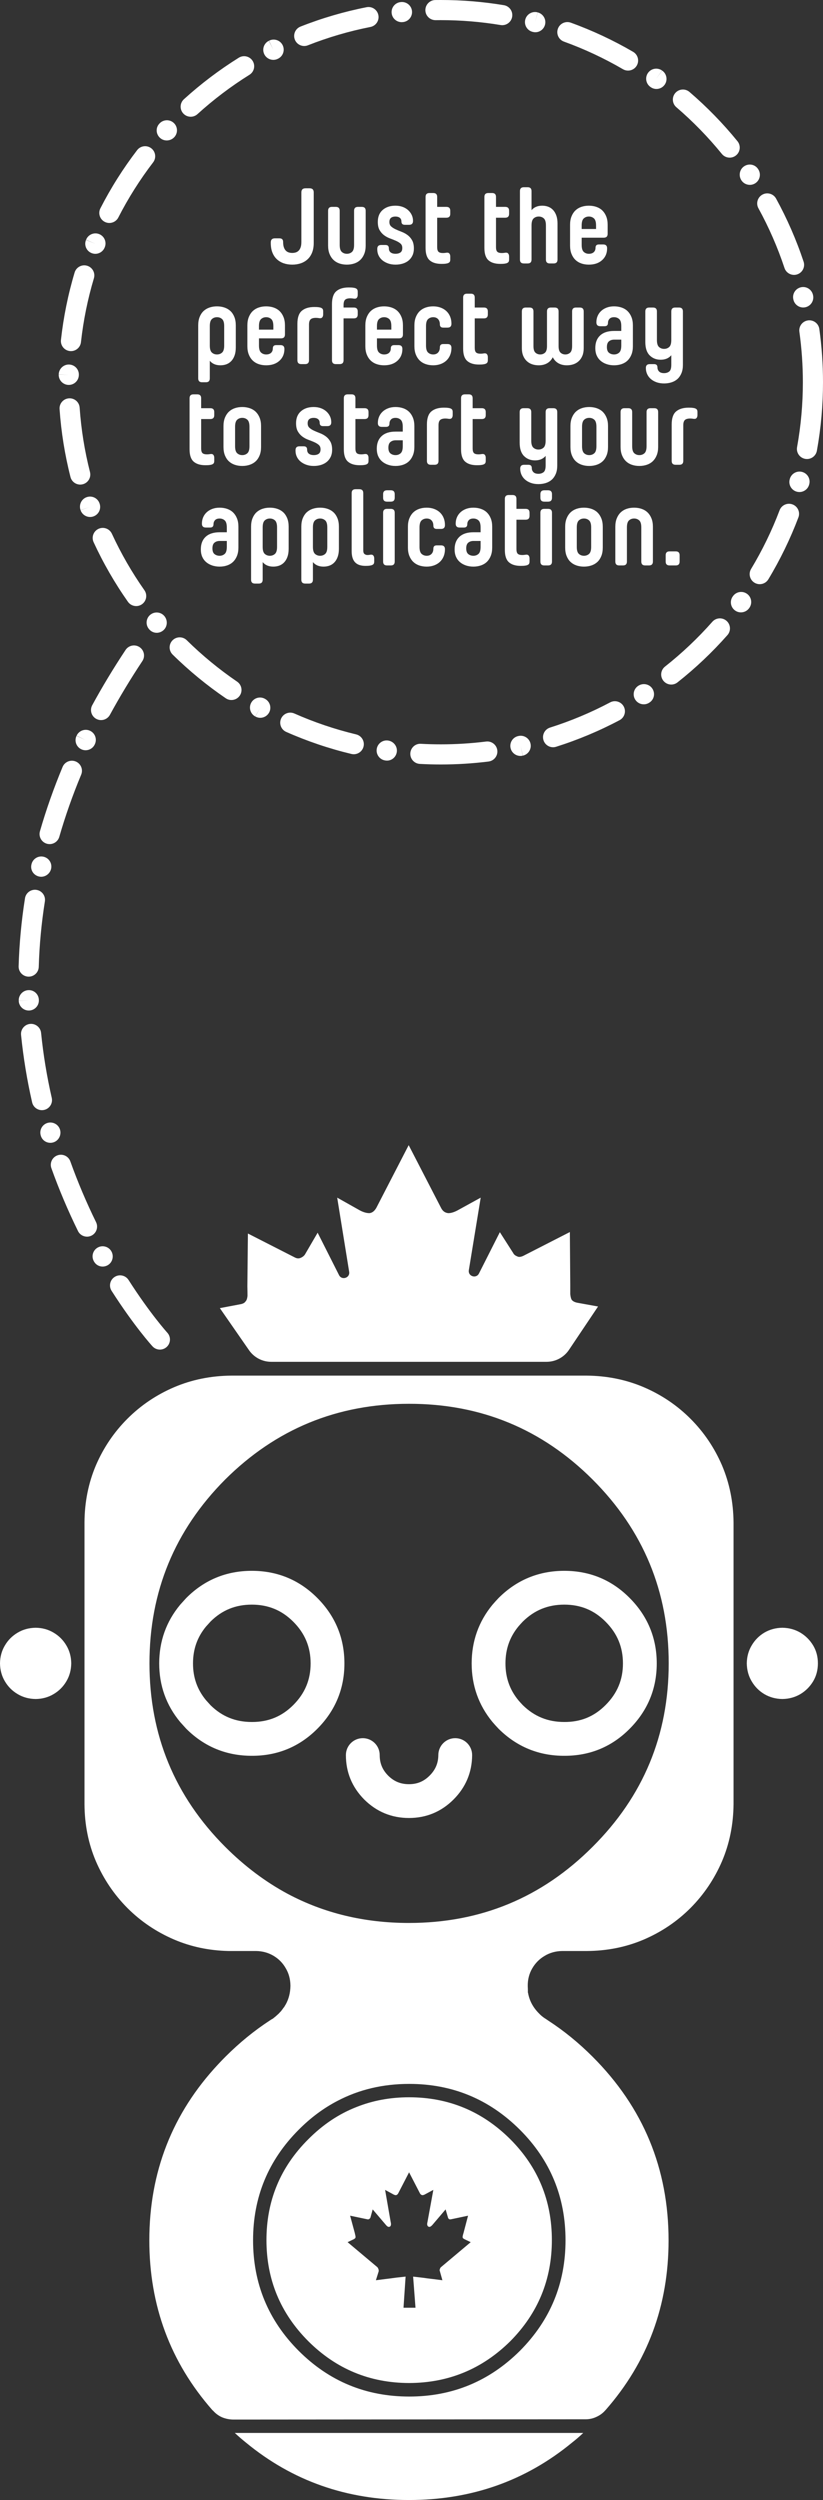 <!-- Generator: Adobe Illustrator 21.0.0, SVG Export Plug-In  -->
<svg version="1.1"
	 xmlns="http://www.w3.org/2000/svg" xmlns:xlink="http://www.w3.org/1999/xlink" xmlns:a="http://ns.adobe.com/AdobeSVGViewerExtensions/3.0/"
	 x="0px" y="0px" width="245.317px" height="745.083px" viewBox="0 0 245.317 745.083"
	 style="enable-background:new 0 0 245.317 745.083;" xml:space="preserve">
<rect x="0" y="0" width="245.317" height="745.083" fill="#333333" stroke="none"/>
<style type="text/css">
	.st0{fill:#FFFFFF;}
</style>
<defs>
</defs>
<g id="New_Symbol_7_copy">
	<g>
		<g>
			<g>
				<path class="st0" d="M10.64,485.12c-1.995,0.028-3.782,0.513-5.361,1.455c-1.607,0.942-2.882,2.217-3.824,3.824
					c-0.942,1.579-1.427,3.353-1.455,5.32c0.028,1.995,0.513,3.782,1.455,5.361c0.942,1.607,2.217,2.882,3.824,3.824
					c1.579,0.942,3.366,1.427,5.361,1.455c1.967-0.028,3.741-0.513,5.32-1.455c1.607-0.942,2.882-2.217,3.824-3.824
					c0.942-1.579,1.427-3.366,1.455-5.361c-0.028-1.967-0.513-3.741-1.455-5.32c-0.942-1.607-2.217-2.882-3.824-3.824
					C14.38,485.632,12.607,485.147,10.64,485.12 M170.524,727.96c1.136-0.887,2.244-1.842,3.325-2.868H69.989
					c1.108,1.025,2.23,1.995,3.366,2.909c13.826,11.388,30.007,17.081,48.543,17.081
					C140.462,745.083,156.671,739.375,170.524,727.96 M224.055,501.079c0.942,1.607,2.203,2.882,3.782,3.824
					c1.607,0.942,3.394,1.427,5.361,1.455c1.967-0.028,3.754-0.513,5.361-1.455c1.579-0.942,2.854-2.217,3.824-3.824
					c0.942-1.579,1.413-3.366,1.413-5.361c0-1.967-0.471-3.741-1.413-5.32c-0.97-1.607-2.244-2.882-3.824-3.824
					c-1.607-0.942-3.394-1.427-5.361-1.455c-1.967,0.028-3.754,0.513-5.361,1.455c-1.579,0.942-2.84,2.217-3.782,3.824
					c-0.942,1.579-1.427,3.353-1.455,5.32C222.628,497.712,223.113,499.5,224.055,501.079 M191.887,413.427
					c-5.264-2.244-10.93-3.394-16.998-3.45H68.95c-6.096,0.055-11.776,1.205-17.04,3.45c-5.292,2.272-9.933,5.403-13.923,9.393
					c-3.99,3.99-7.121,8.617-9.393,13.881c-2.244,5.292-3.38,10.972-3.408,17.04v83.953c0.028,6.096,1.164,11.776,3.408,17.04
					c2.272,5.264,5.403,9.905,9.393,13.923c3.99,3.99,8.631,7.121,13.923,9.393c4.987,2.133,10.363,3.269,16.126,3.408
					c0.305,0,0.61,0,0.914,0h7.356c1.912,0.028,3.644,0.499,5.195,1.413c1.552,0.914,2.771,2.147,3.657,3.699
					c0.914,1.524,1.385,3.242,1.413,5.154c0,0.055,0,0.111,0,0.166c-0.028,1.995-0.485,3.81-1.372,5.445
					c-0.028,0.028-0.055,0.069-0.083,0.125c-0.139,0.249-0.277,0.485-0.416,0.707c-0.083,0.111-0.166,0.208-0.249,0.291
					c-0.139,0.222-0.277,0.416-0.416,0.582c-0.083,0.083-0.152,0.18-0.208,0.291c-0.249,0.249-0.499,0.513-0.748,0.79
					c-0.305,0.277-0.596,0.54-0.873,0.79c-0.305,0.249-0.596,0.485-0.873,0.707c-0.277,0.139-0.554,0.305-0.831,0.499
					c-4.682,3.048-9.116,6.664-13.299,10.847c-0.748,0.748-1.468,1.496-2.161,2.244c-13.687,14.657-20.531,32.154-20.531,52.491
					c0,19.451,6.262,36.31,18.786,50.58c0.028,0.055,0.083,0.097,0.166,0.125c0.748,0.859,1.635,1.524,2.66,1.995
					c1.053,0.443,2.161,0.679,3.325,0.707l105.107-0.083c1.136,0,2.203-0.235,3.2-0.706c1.053-0.471,1.94-1.122,2.66-1.953
					l0.125-0.125c12.496-14.269,18.744-31.115,18.744-50.538c0-21.39-7.55-39.635-22.651-54.736
					c-4.156-4.156-8.562-7.744-13.216-10.764c-0.388-0.277-0.762-0.526-1.122-0.748c-0.582-0.388-1.122-0.845-1.621-1.372
					c-1.801-1.801-2.895-3.865-3.283-6.193h-0.042c0-0.055,0-0.263,0-0.623c0-0.332-0.014-0.776-0.042-1.33
					c-0.028-1.94,0.416-3.699,1.33-5.278c0.914-1.579,2.147-2.826,3.699-3.74c1.552-0.942,3.297-1.427,5.237-1.455h7.315
					c6.068-0.028,11.734-1.164,16.998-3.408c5.292-2.272,9.933-5.403,13.923-9.393c3.99-4.018,7.121-8.659,9.393-13.923
					c2.244-5.264,3.394-10.944,3.45-17.04v-83.953c-0.055-6.068-1.205-11.748-3.45-17.04c-2.272-5.264-5.403-9.891-9.393-13.881
					C201.82,418.83,197.179,415.699,191.887,413.427 M199.326,495.718c0,21.39-7.564,39.621-22.692,54.694
					c-15.1,15.128-33.346,22.692-54.736,22.692c-13.244,0-25.297-2.895-36.158-8.686c-6.65-3.574-12.856-8.243-18.619-14.006
					c-15.045-15.073-22.568-33.304-22.568-54.694c0-21.39,7.523-39.649,22.568-54.777c15.128-15.045,33.387-22.568,54.777-22.568
					c21.39-0.028,39.635,7.495,54.736,22.568C191.762,456.068,199.326,474.328,199.326,495.718 M154.98,634.739
					c9.06,9.06,13.59,20.032,13.59,32.916c0,12.856-4.53,23.842-13.59,32.958c-9.143,9.088-20.143,13.632-32.999,13.632
					c-12.884,0-23.87-4.544-32.958-13.632c-9.06-9.088-13.59-20.074-13.59-32.958c0-12.856,4.53-23.828,13.59-32.916
					c3.547-3.574,7.398-6.442,11.554-8.603c6.428-3.38,13.563-5.07,21.404-5.07C134.837,621.065,145.837,625.623,154.98,634.739
					 M164.498,667.613c0-11.748-4.128-21.764-12.385-30.049c-8.368-8.34-18.425-12.51-30.173-12.51
					c-5.569,0-10.764,0.956-15.585,2.868c-5.292,2.05-10.113,5.264-14.463,9.642c-8.312,8.284-12.468,18.301-12.468,30.049
					s4.156,21.792,12.468,30.132c8.312,8.284,18.328,12.441,30.049,12.468c11.748-0.028,21.806-4.184,30.173-12.468
					C160.37,689.405,164.498,679.361,164.498,667.613 M133.784,661.296c0.139,0.139,0.346,0.18,0.623,0.125l5.112-1.081l-1.33,5.07
					c-0.111,0.36-0.194,0.665-0.249,0.914c-0.055,0.277-0.055,0.485,0,0.623c0.083,0.139,0.263,0.277,0.54,0.416l1.829,0.873
					l-8.852,7.439c-0.166,0.139-0.277,0.333-0.333,0.582c-0.111,0.194-0.111,0.416,0,0.665l0.748,2.66
					c-1.025-0.139-2.009-0.263-2.951-0.374c-0.997-0.111-1.967-0.236-2.909-0.374c-0.942-0.111-1.898-0.222-2.868-0.332l0.707,9.268
					h-3.574l0.623-9.268c-0.028,0-0.055,0-0.083,0c-0.997,0.111-1.981,0.222-2.951,0.332c-0.942,0.139-1.898,0.263-2.868,0.374
					c-0.942,0.111-1.926,0.235-2.951,0.374l0.831-2.66c0.028-0.249,0-0.471-0.083-0.665c-0.083-0.249-0.194-0.443-0.333-0.582
					l-8.852-7.439l1.829-0.873c0.249-0.139,0.416-0.277,0.499-0.416c0.055-0.138,0.055-0.346,0-0.623
					c-0.055-0.249-0.125-0.554-0.208-0.914l-1.372-5.07l5.154,1.081c0.222,0.055,0.416,0.014,0.582-0.125
					c0.166-0.111,0.277-0.249,0.332-0.416l0.665-2.411l4.031,4.738c0.139,0.166,0.305,0.305,0.499,0.416
					c0.194,0.083,0.374,0.083,0.54,0c0.166-0.055,0.277-0.194,0.333-0.416c0.083-0.222,0.069-0.554-0.042-0.997l-1.662-9.559
					l2.286,1.247c0.36,0.222,0.679,0.332,0.956,0.332c0.277-0.055,0.499-0.235,0.665-0.54l3.242-6.276l3.242,6.276
					c0.166,0.305,0.402,0.485,0.707,0.54c0.277,0,0.596-0.111,0.956-0.332l2.327-1.247l-1.746,9.559
					c-0.111,0.443-0.125,0.776-0.042,0.997c0.083,0.222,0.208,0.36,0.374,0.416c0.166,0.083,0.333,0.083,0.499,0
					c0.194-0.111,0.374-0.249,0.54-0.416l4.031-4.738l0.707,2.411C133.563,661.047,133.646,661.185,133.784,661.296"/>
			</g>
		</g>
		<g id="Layer0_0_1_STROKES_1_">
			<g>
				<path class="st0" d="M121.898,541.817c-5.152,0-9.63-1.846-13.31-5.488c-3.652-3.689-5.484-8.139-5.484-13.264
					c0-2.782,2.255-5.037,5.037-5.037s5.037,2.255,5.037,5.037c0,2.443,0.805,4.394,2.533,6.141
					c1.737,1.719,3.715,2.537,6.186,2.537c2.461,0,4.42-0.812,6.164-2.556c1.754-1.754,2.579-3.712,2.597-6.159
					c0.021-2.769,2.272-5,5.036-5c0.013,0,0.026,0,0.038,0c2.782,0.021,5.02,2.292,5,5.075c-0.038,5.12-1.905,9.564-5.548,13.208
					C131.53,539.964,127.06,541.817,121.898,541.817z M168.317,523.28c-7.614,0.049-14.224-2.65-19.619-7.977
					c-0.036-0.036-0.072-0.073-0.108-0.11c-0.614-0.643-1.205-1.298-1.758-1.943c-0.021-0.025-0.043-0.05-0.063-0.075
					c-4.099-4.979-6.177-10.839-6.177-17.415c0-6.604,2.078-12.477,6.177-17.457c0.021-0.026,0.043-0.052,0.065-0.077
					c0.552-0.643,1.142-1.296,1.754-1.939c0.032-0.034,0.065-0.068,0.099-0.101c5.363-5.329,11.927-8.031,19.51-8.031
					c7.595,0,14.139,2.709,19.449,8.053c5.38,5.381,8.114,11.963,8.114,19.552c0,7.562-2.734,14.13-8.125,19.521
					C182.363,520.585,175.86,523.28,168.317,523.28z M155.83,508.187c3.445,3.377,7.491,5.019,12.367,5.019
					c4.878,0.039,8.913-1.626,12.304-5.038c3.493-3.493,5.185-7.548,5.185-12.408c0-4.888-1.692-8.957-5.175-12.44
					c-3.408-3.429-7.432-5.091-12.314-5.091c-4.871,0-8.915,1.653-12.36,5.054c-0.462,0.487-0.906,0.978-1.321,1.461
					c-2.59,3.163-3.85,6.767-3.85,11.016c0,4.221,1.26,7.811,3.85,10.975C154.929,507.215,155.371,507.703,155.83,508.187z
					 M75.179,523.28c-0.048,0-0.095,0-0.143,0c-7.56,0-14.11-2.688-19.445-7.989c-0.063-0.063-0.125-0.127-0.185-0.193l-1.58-1.747
					c-0.048-0.053-0.094-0.107-0.14-0.161c-4.135-4.983-6.231-10.847-6.231-17.43c0-6.611,2.097-12.49,6.231-17.472
					c0.046-0.055,0.093-0.11,0.142-0.163l1.576-1.743c0.057-0.063,0.115-0.125,0.176-0.185c5.337-5.336,11.891-8.042,19.479-8.042
					c7.589,0,14.143,2.705,19.479,8.042c5.392,5.393,8.125,11.974,8.125,19.563c0,7.562-2.734,14.13-8.125,19.521
					C89.229,520.589,82.716,523.28,75.179,523.28z M62.782,508.235c3.408,3.345,7.426,4.972,12.277,4.972c0.032,0,0.065,0,0.097,0
					c4.858,0,8.862-1.652,12.26-5.05c3.481-3.481,5.174-7.537,5.174-12.397c0-4.888-1.692-8.957-5.175-12.44
					c-3.426-3.426-7.468-5.091-12.356-5.091c-4.848,0-8.863,1.638-12.271,5.008l-1.414,1.562c-2.587,3.151-3.845,6.738-3.845,10.961
					c0,4.195,1.258,7.768,3.845,10.919L62.782,508.235z"/>
			</g>
		</g>
		<g>
			<path class="st0" d="M80.837,405.863h82.083c2.68,0,5.185-1.336,6.678-3.562l8.667-12.922l-5.991-1.086
				c-0.831-0.134-1.434-0.415-1.809-0.844c-0.241-0.322-0.402-0.911-0.483-1.769c0-0.724,0-1.662,0-2.814l-0.121-15.68
				l-13.911,7.116c-0.777,0.348-1.38,0.389-1.809,0.121c-0.563-0.214-0.952-0.536-1.166-0.965l-3.98-6.232l-6.227,12.317
				c-0.83,1.641-3.319,0.83-3.022-0.985l3.541-21.624l-6.875,3.779c-1.045,0.563-1.97,0.844-2.774,0.844
				c-0.965-0.08-1.689-0.603-2.171-1.568l-9.649-18.695l-9.649,18.695c-0.563,0.965-1.246,1.488-2.05,1.568
				c-0.885,0-1.849-0.281-2.895-0.844l-6.714-3.779l3.57,22.11c0.293,1.814-2.196,2.622-3.023,0.981l-6.377-12.638l-3.819,6.553
				c-0.295,0.402-0.697,0.71-1.206,0.925c-0.563,0.268-1.166,0.228-1.809-0.121l-13.951-7.116l-0.161,15.72
				c0.027,1.179,0.04,2.131,0.04,2.855c-0.08,0.831-0.282,1.394-0.603,1.689c-0.268,0.429-0.831,0.71-1.689,0.844l-5.95,1.126
				l8.698,12.543C75.732,404.571,78.2,405.863,80.837,405.863z"/>
		</g>
	</g>
</g>
<g>
	<path class="st0" d="M131.421,227.838c-0.008,0-0.016,0-0.024,0c-2.077,0-4.183-0.057-6.256-0.17
		c-1.654-0.089-2.923-1.503-2.833-3.157c0.089-1.655,1.51-2.956,3.157-2.833c1.967,0.106,3.963,0.16,5.933,0.16
		c0.008,0,0.016,0,0.023,0c4.498,0,9.028-0.28,13.466-0.834c1.639-0.205,3.143,0.961,3.348,2.605
		c0.205,1.644-0.961,3.143-2.605,3.348C140.947,227.542,136.166,227.838,131.421,227.838z M115.36,226.687
		c-0.144,0-0.289-0.011-0.437-0.032c-0.004,0-0.107-0.016-0.111-0.017c-1.639-0.248-2.765-1.777-2.517-3.415
		c0.248-1.639,1.774-2.771,3.415-2.517c1.636,0.247,2.812,1.78,2.567,3.416C118.055,225.611,116.815,226.687,115.36,226.687z
		 M155.126,225.293c-1.368,0-2.61-0.937-2.931-2.323c-0.371-1.609,0.617-3.214,2.225-3.592c0.021-0.006,0.141-0.031,0.163-0.036
		c1.616-0.346,3.214,0.691,3.557,2.312c0.344,1.62-0.691,3.213-2.312,3.557l-0.622-2.935l0.587,2.942
		C155.569,225.27,155.346,225.293,155.126,225.293z M105.451,224.787c-0.232,0-0.467-0.027-0.702-0.084
		c-6.645-1.592-13.184-3.804-19.436-6.572c-1.515-0.671-2.199-2.443-1.528-3.958s2.438-2.201,3.958-1.528
		c5.921,2.622,12.112,4.716,18.404,6.225c1.611,0.386,2.604,2.005,2.218,3.616C108.036,223.861,106.806,224.787,105.451,224.787z
		 M164.86,222.701c-1.273,0-2.455-0.818-2.859-2.097c-0.499-1.58,0.377-3.266,1.956-3.765c6.162-1.947,12.189-4.474,17.915-7.508
		c1.464-0.777,3.28-0.219,4.056,1.245c0.776,1.464,0.219,3.28-1.245,4.056c-6.046,3.205-12.41,5.872-18.917,7.928
		C165.464,222.656,165.16,222.701,164.86,222.701z M77.577,213.931c-0.501,0-1.009-0.126-1.477-0.391l1.479-2.61l-1.508,2.594
		c-1.443-0.797-1.988-2.617-1.201-4.065c0.786-1.45,2.58-1.999,4.033-1.225l0.155,0.086c1.441,0.817,1.947,2.647,1.131,4.09
		C79.637,213.383,78.622,213.931,77.577,213.931z M191.888,209.909c-0.987,0-1.953-0.486-2.526-1.378
		c-0.896-1.394-0.492-3.25,0.901-4.146c1.388-0.907,3.277-0.54,4.185,0.845c0.908,1.386,0.552,3.226-0.834,4.134l-0.106,0.068
		C193.005,209.756,192.444,209.909,191.888,209.909z M68.985,208.628c-0.582,0-1.17-0.169-1.688-0.521
		c-5.64-3.846-10.969-8.228-15.84-13.025c-1.18-1.163-1.194-3.062-0.032-4.243c1.164-1.18,3.062-1.193,4.243-0.032
		c4.615,4.547,9.666,8.7,15.01,12.344c1.368,0.934,1.722,2.8,0.788,4.169C70.885,208.17,69.944,208.628,68.985,208.628z
		 M200.084,204.02c-0.887,0-1.764-0.391-2.356-1.141c-1.026-1.3-0.805-3.187,0.495-4.214c5.08-4.013,9.828-8.508,14.112-13.36
		c1.097-1.244,2.993-1.36,4.234-0.264c1.242,1.097,1.36,2.992,0.264,4.234c-4.521,5.121-9.53,9.864-14.892,14.099
		C201.391,203.809,200.736,204.02,200.084,204.02z M46.709,188.595c-0.831,0-1.651-0.35-2.236-1.041l-0.064-0.076
		c-1.07-1.265-0.912-3.157,0.353-4.228c1.266-1.07,3.158-0.913,4.228,0.353c1.07,1.265,0.945,3.195-0.32,4.266
		C48.095,188.354,47.399,188.595,46.709,188.595z M220.854,182.508c-0.644,0-1.292-0.206-1.84-0.632
		c-1.308-1.018-1.543-2.902-0.526-4.21c0.963-1.348,2.829-1.651,4.179-0.689c1.348,0.964,1.653,2.846,0.69,4.194l-0.133,0.179
		C222.632,182.11,221.748,182.508,220.854,182.508z M40.593,180.63c-0.944,0-1.873-0.444-2.457-1.274
		c-3.935-5.597-7.378-11.575-10.234-17.77c-0.693-1.504-0.036-3.286,1.469-3.98c1.503-0.695,3.285-0.037,3.98,1.469
		c2.705,5.866,5.967,11.529,9.693,16.83c0.953,1.355,0.627,3.227-0.729,4.18C41.79,180.453,41.189,180.63,40.593,180.63z
		 M226.454,174.107c-0.527,0-1.062-0.139-1.546-0.431c-1.419-0.855-1.876-2.699-1.021-4.118c3.347-5.554,6.203-11.435,8.489-17.479
		c0.585-1.55,2.316-2.333,3.867-1.744c1.55,0.586,2.331,2.317,1.744,3.867c-2.413,6.381-5.429,12.59-8.962,18.453
		C228.462,173.591,227.471,174.107,226.454,174.107z M26.856,154.078c-1.246,0-2.409-0.782-2.837-2.025l2.837-0.976l-2.847,0.947
		c-0.551-1.552,0.245-3.276,1.792-3.841c1.545-0.562,3.252,0.204,3.83,1.746c0.01,0.026,0.053,0.146,0.062,0.172
		c0.539,1.567-0.295,3.274-1.861,3.812C27.508,154.025,27.179,154.078,26.856,154.078z M238.291,146.645
		c-0.262,0-0.527-0.034-0.791-0.106c-1.599-0.437-2.541-2.085-2.105-3.684l0.026-0.097c0.437-1.599,2.09-2.544,3.684-2.105
		c1.599,0.437,2.541,2.085,2.105,3.684l-0.026,0.097C240.82,145.767,239.611,146.645,238.291,146.645z M23.914,144.424
		c-1.339,0-2.559-0.902-2.905-2.259c-1.684-6.601-2.778-13.413-3.253-20.247c-0.114-1.653,1.133-3.086,2.785-3.201
		c1.673-0.114,3.086,1.133,3.201,2.785c0.449,6.476,1.485,12.928,3.081,19.179c0.409,1.605-0.56,3.239-2.165,3.649
		C24.409,144.394,24.159,144.424,23.914,144.424z M240.543,136.805c-0.178,0-0.357-0.017-0.538-0.049
		c-1.631-0.295-2.713-1.856-2.418-3.486c1.147-6.339,1.729-12.849,1.729-19.351c0.001-5.029-0.349-10.089-1.039-15.04
		c-0.229-1.641,0.916-3.156,2.558-3.386c1.646-0.227,3.156,0.916,3.386,2.558c0.728,5.225,1.097,10.563,1.096,15.869
		c0,6.858-0.614,13.729-1.825,20.418C243.229,135.788,241.966,136.805,240.543,136.805z M20.502,114.719c-0.03,0-0.06,0-0.09-0.001
		c-1.656-0.049-2.96-1.431-2.911-3.087l2.999,0.088l-2.998-0.116c0.033-1.635,1.368-2.962,3-2.962c0.01,0,0.02,0,0.03,0
		c1.645,0.017,2.97,1.333,2.97,2.979c0,0.029-0.002,0.158-0.003,0.188C23.452,113.433,22.118,114.719,20.502,114.719z
		 M21.154,104.646c-0.11,0-0.221-0.006-0.332-0.018c-1.647-0.182-2.835-1.664-2.654-3.311c0.749-6.801,2.12-13.563,4.075-20.1
		c0.475-1.587,2.146-2.492,3.733-2.015c1.588,0.475,2.489,2.146,2.015,3.733c-1.851,6.19-3.149,12.596-3.858,19.037
		C23.962,103.51,22.664,104.646,21.154,104.646z M239.42,91.642c-1.395,0-2.644-0.978-2.936-2.396
		c-0.391-1.609,0.599-3.229,2.209-3.62c1.612-0.394,3.232,0.602,3.623,2.211l0.045,0.2c0.334,1.622-0.711,3.209-2.334,3.543
		C239.825,91.621,239.621,91.642,239.42,91.642z M236.685,81.928c-1.258,0-2.429-0.797-2.847-2.055
		c-2.038-6.134-4.651-12.122-7.767-17.799c-0.797-1.452-0.266-3.276,1.187-4.073c1.454-0.797,3.276-0.265,4.073,1.187
		c3.29,5.994,6.049,12.317,8.2,18.793c0.522,1.572-0.328,3.271-1.9,3.793C237.317,81.878,236.998,81.928,236.685,81.928z
		 M28.412,75.646c-0.376,0-0.758-0.071-1.128-0.222c-1.535-0.623-2.274-2.373-1.65-3.908l2.779,1.129l-2.761-1.176
		c0.601-1.544,2.34-2.31,3.882-1.712c1.544,0.6,2.312,2.334,1.714,3.878c-0.006,0.016-0.05,0.124-0.056,0.139
		C30.718,74.938,29.596,75.646,28.412,75.646z M32.593,66.457c-0.46,0-0.926-0.106-1.364-0.33c-1.475-0.755-2.059-2.562-1.304-4.038
		c3.111-6.077,6.796-11.912,10.952-17.342c1.006-1.316,2.891-1.565,4.205-0.559c1.315,1.007,1.566,2.89,0.559,4.205
		c-3.938,5.145-7.428,10.672-10.374,16.43C34.736,65.86,33.684,66.457,32.593,66.457z M223.506,55.096
		c-0.978,0-1.937-0.477-2.513-1.355c-0.902-1.379-0.553-3.269,0.817-4.182c1.372-0.913,3.193-0.593,4.119,0.77
		c0.009,0.014,0.074,0.11,0.083,0.123c0.907,1.387,0.521,3.246-0.865,4.154C224.64,54.938,224.07,55.096,223.506,55.096z
		 M217.498,46.983c-0.872,0-1.736-0.378-2.329-1.107c-4.085-5.021-8.647-9.704-13.562-13.918c-1.258-1.078-1.402-2.973-0.324-4.23
		c1.078-1.257,2.972-1.403,4.23-0.324c5.186,4.446,10.001,9.388,14.311,14.688c1.046,1.285,0.852,3.175-0.435,4.22
		C218.833,46.764,218.164,46.983,217.498,46.983z M49.698,41.859c-0.723,0-1.443-0.255-2.01-0.776
		c-1.22-1.121-1.332-2.982-0.211-4.202l0.067-0.073c1.122-1.219,3.021-1.298,4.239-0.177c1.22,1.122,1.298,3.02,0.177,4.239
		C51.36,41.522,50.528,41.859,49.698,41.859z M56.843,34.793c-0.816,0-1.63-0.331-2.222-0.983c-1.114-1.227-1.022-3.123,0.204-4.237
		c5.062-4.598,10.563-8.76,16.353-12.371c1.407-0.878,3.257-0.448,4.133,0.957c0.877,1.405,0.449,3.256-0.957,4.133
		c-5.484,3.422-10.698,7.366-15.495,11.723C58.285,34.535,57.563,34.793,56.843,34.793z M195.673,26.518
		c-0.575,0-1.156-0.166-1.67-0.515l-0.142-0.099c-1.348-0.963-1.66-2.837-0.697-4.186c0.964-1.348,2.835-1.659,4.186-0.697
		l-1.744,2.441l1.772-2.421c1.354,0.943,1.703,2.811,0.769,4.17C197.564,26.06,196.627,26.518,195.673,26.518z M187.206,21.042
		c-0.514,0-1.033-0.131-1.509-0.408c-5.596-3.265-11.518-6.035-17.599-8.234c-1.558-0.563-2.364-2.283-1.801-3.842
		c0.563-1.558,2.286-2.365,3.842-1.801c6.421,2.322,12.673,5.247,18.581,8.693c1.431,0.835,1.914,2.672,1.08,4.104
		C189.243,20.51,188.238,21.042,187.206,21.042z M81.476,17.845c-1.101,0-2.159-0.608-2.686-1.659
		c-0.74-1.482-0.14-3.284,1.342-4.025l1.342,2.684l-1.287-2.711c1.474-0.76,3.281-0.182,4.042,1.29
		c0.76,1.473,0.183,3.282-1.29,4.042c-0.012,0.006-0.111,0.057-0.123,0.062C82.385,17.742,81.927,17.845,81.476,17.845z
		 M90.681,13.713c-1.195,0-2.325-0.72-2.791-1.899c-0.608-1.541,0.147-3.283,1.688-3.892c6.352-2.509,12.974-4.451,19.681-5.772
		c1.63-0.326,3.204,0.737,3.523,2.363c0.32,1.626-0.737,3.203-2.363,3.523c-6.352,1.252-12.622,3.091-18.638,5.466
		C91.42,13.646,91.047,13.713,90.681,13.713z M159.574,9.61c-0.232,0-0.469-0.027-0.706-0.084c-0.027-0.007-0.151-0.04-0.179-0.047
		c-1.599-0.437-2.541-2.085-2.105-3.684c0.437-1.599,2.091-2.544,3.684-2.105l-0.789,2.895l0.817-2.887
		c1.593,0.418,2.571,2.045,2.168,3.641C162.121,8.699,160.913,9.61,159.574,9.61z M149.709,7.504c-0.164,0-0.329-0.013-0.495-0.041
		C143.368,6.492,137.373,6,131.398,6c-0.519,0-1.041,0.004-1.559,0.011c-1.662,0.009-3.019-1.3-3.044-2.956
		c-0.024-1.656,1.3-3.02,2.956-3.044c0.55-0.008,1.09-0.011,1.652-0.011c6.298,0,12.623,0.52,18.793,1.545
		c1.635,0.271,2.739,1.816,2.468,3.45C152.421,6.464,151.15,7.504,149.709,7.504z M119.729,6.606c-1.501,0-2.803-1.122-2.981-2.648
		c-0.194-1.646,0.977-3.136,2.622-3.329l0.187-0.02c1.646-0.14,3.106,1.073,3.252,2.725c0.146,1.65-1.074,3.106-2.725,3.252
		C119.964,6.6,119.846,6.606,119.729,6.606z"/>
</g>
<g>
	<path class="st0" d="M89.832,57.335c0-0.811,0.406-1.217,1.217-1.217h1.248c0.811,0,1.216,0.406,1.216,1.217v15.104
		c0,1.068-0.16,2.006-0.479,2.816c-0.32,0.811-0.769,1.482-1.345,2.016c-0.575,0.533-1.253,0.934-2.032,1.201
		c-0.779,0.266-1.627,0.398-2.543,0.398c-0.918,0-1.766-0.133-2.545-0.398c-0.779-0.268-1.455-0.668-2.031-1.201
		s-1.024-1.205-1.345-2.016c-0.319-0.811-0.479-1.748-0.479-2.816v-0.191c0-0.811,0.404-1.217,1.216-1.217h1.376
		c0.725,0,1.088,0.363,1.088,1.088c0,0.619,0.068,1.137,0.208,1.553c0.139,0.416,0.331,0.752,0.576,1.008s0.532,0.438,0.864,0.545
		c0.33,0.105,0.688,0.16,1.072,0.16c0.383,0,0.74-0.055,1.071-0.16c0.331-0.107,0.618-0.289,0.864-0.545
		c0.244-0.256,0.437-0.592,0.576-1.008c0.139-0.416,0.207-0.934,0.207-1.553V57.335z"/>
	<path class="st0" d="M98.952,61.655h1.151c0.769,0,1.152,0.383,1.152,1.152v10.176c0,1.023,0.209,1.723,0.625,2.096
		s0.922,0.561,1.52,0.561c0.597,0,1.104-0.188,1.52-0.561s0.624-1.072,0.624-2.096V62.808c0-0.77,0.384-1.152,1.152-1.152h1.151
		c0.769,0,1.152,0.383,1.152,1.152v10.4c0,0.938-0.145,1.764-0.432,2.479c-0.288,0.715-0.678,1.307-1.168,1.777
		c-0.491,0.469-1.083,0.82-1.776,1.055s-1.435,0.352-2.224,0.352c-0.811,0-1.558-0.117-2.24-0.352
		c-0.684-0.234-1.27-0.586-1.76-1.055c-0.491-0.471-0.881-1.062-1.168-1.777c-0.288-0.715-0.432-1.541-0.432-2.479v-10.4
		C97.8,62.038,98.183,61.655,98.952,61.655z"/>
	<path class="st0" d="M119.656,66.007c0-0.469-0.16-0.832-0.48-1.088s-0.758-0.385-1.312-0.385c-0.556,0-0.992,0.129-1.312,0.385
		c-0.32,0.256-0.48,0.662-0.48,1.217v0.062c0,0.557,0.181,0.992,0.544,1.312c0.362,0.32,0.811,0.604,1.344,0.848
		c0.533,0.246,1.12,0.492,1.761,0.736c0.64,0.246,1.227,0.566,1.76,0.961s0.98,0.906,1.344,1.535
		c0.362,0.629,0.544,1.457,0.544,2.48c0,0.768-0.14,1.451-0.416,2.047c-0.277,0.598-0.656,1.1-1.136,1.504
		c-0.48,0.406-1.057,0.717-1.729,0.93s-1.402,0.318-2.191,0.318c-0.812,0-1.547-0.117-2.209-0.352
		c-0.66-0.234-1.231-0.549-1.711-0.943c-0.48-0.395-0.854-0.869-1.121-1.424c-0.266-0.555-0.399-1.152-0.399-1.793v-0.191
		c0-0.768,0.384-1.152,1.151-1.152h1.312c0.661,0,0.992,0.332,0.992,0.992c0,0.555,0.182,0.965,0.544,1.232s0.843,0.4,1.44,0.4
		c0.597,0,1.082-0.129,1.455-0.385s0.561-0.693,0.561-1.312V73.88c0-0.555-0.182-0.988-0.544-1.297
		c-0.363-0.309-0.812-0.58-1.345-0.816c-0.533-0.234-1.119-0.469-1.76-0.703c-0.64-0.234-1.227-0.549-1.76-0.945
		c-0.533-0.395-0.981-0.9-1.344-1.52c-0.363-0.617-0.544-1.439-0.544-2.463c0-1.537,0.485-2.727,1.456-3.568
		c0.971-0.844,2.234-1.264,3.792-1.264c0.789,0,1.504,0.117,2.144,0.352c0.641,0.234,1.189,0.561,1.648,0.977
		s0.816,0.895,1.072,1.439c0.256,0.543,0.384,1.137,0.384,1.775c0,0.768-0.384,1.152-1.152,1.152h-1.312
		C119.986,66.999,119.656,66.669,119.656,66.007z"/>
	<path class="st0" d="M133.224,78.519c-0.32,0.064-0.613,0.102-0.881,0.113c-0.267,0.01-0.518,0.016-0.752,0.016
		c-1.535,0-2.709-0.357-3.52-1.072c-0.811-0.715-1.217-1.936-1.217-3.664V58.679c0-0.768,0.385-1.152,1.152-1.152h1.152
		c0.768,0,1.152,0.385,1.152,1.152v2.977h2.752c0.768,0,1.152,0.383,1.152,1.152v0.928c0,0.768-0.385,1.152-1.152,1.152h-2.752
		v8.768c0,0.662,0.127,1.119,0.384,1.375c0.256,0.256,0.714,0.385,1.376,0.385c0.277,0,0.607-0.031,0.992-0.096
		c0.384-0.064,0.672,0.01,0.863,0.225c0.192,0.213,0.289,0.512,0.289,0.895v0.928c0,0.385-0.092,0.656-0.272,0.816
		C133.762,78.343,133.522,78.454,133.224,78.519z"/>
	<path class="st0" d="M150.759,78.519c-0.32,0.064-0.613,0.102-0.881,0.113c-0.267,0.01-0.518,0.016-0.752,0.016
		c-1.535,0-2.709-0.357-3.52-1.072s-1.217-1.936-1.217-3.664V58.679c0-0.768,0.385-1.152,1.152-1.152h1.152
		c0.768,0,1.152,0.385,1.152,1.152v2.977h2.752c0.768,0,1.152,0.383,1.152,1.152v0.928c0,0.768-0.385,1.152-1.152,1.152h-2.752
		v8.768c0,0.662,0.127,1.119,0.384,1.375c0.256,0.256,0.714,0.385,1.376,0.385c0.277,0,0.607-0.031,0.992-0.096
		c0.384-0.064,0.672,0.01,0.863,0.225c0.192,0.213,0.289,0.512,0.289,0.895v0.928c0,0.385-0.092,0.656-0.272,0.816
		C151.297,78.343,151.057,78.454,150.759,78.519z"/>
	<path class="st0" d="M158.439,77.366c0,0.77-0.385,1.152-1.152,1.152h-1.152c-0.768,0-1.152-0.383-1.152-1.152V56.95
		c0-0.768,0.385-1.15,1.152-1.15h1.152c0.768,0,1.152,0.383,1.152,1.15v5.697c0.746-0.896,1.802-1.344,3.168-1.344
		c0.66,0,1.269,0.105,1.823,0.318c0.555,0.215,1.034,0.539,1.44,0.977c0.404,0.438,0.725,0.988,0.96,1.648
		c0.234,0.662,0.353,1.439,0.353,2.336v10.783c0,0.77-0.385,1.152-1.152,1.152h-1.152c-0.768,0-1.152-0.383-1.152-1.152V67.19
		c0-1.023-0.207-1.723-0.623-2.096s-0.924-0.561-1.521-0.561c-0.598,0-1.104,0.188-1.521,0.561s-0.623,1.072-0.623,2.096V77.366z"/>
	<path class="st0" d="M177.51,73.847c0-0.66,0.331-0.992,0.992-0.992h1.312c0.768,0,1.152,0.385,1.152,1.152
		c0,1.451-0.496,2.625-1.488,3.52c-0.992,0.896-2.309,1.344-3.951,1.344c-0.812,0-1.559-0.117-2.24-0.352
		c-0.684-0.234-1.27-0.586-1.76-1.055c-0.492-0.471-0.881-1.062-1.168-1.777c-0.289-0.715-0.433-1.541-0.433-2.479v-6.24
		c0-0.939,0.144-1.766,0.433-2.48c0.287-0.715,0.676-1.307,1.168-1.775c0.49-0.471,1.076-0.822,1.76-1.057
		c0.682-0.234,1.429-0.352,2.24-0.352c0.789,0,1.529,0.117,2.223,0.352s1.285,0.586,1.777,1.057c0.49,0.469,0.879,1.061,1.168,1.775
		c0.287,0.715,0.432,1.541,0.432,2.48v2.719c0,0.768-0.385,1.152-1.152,1.152h-6.592v2.145c0,1.023,0.208,1.723,0.624,2.096
		s0.923,0.561,1.521,0.561c0.617,0,1.104-0.16,1.455-0.48C177.334,74.839,177.51,74.401,177.51,73.847z M173.382,68.247h4.288V67.19
		c0-1.023-0.208-1.723-0.624-2.096s-0.924-0.561-1.52-0.561c-0.598,0-1.104,0.188-1.521,0.561s-0.624,1.072-0.624,2.096V68.247z"/>
	<path class="st0" d="M70.281,103.591c0,0.896-0.117,1.676-0.352,2.336c-0.234,0.662-0.555,1.211-0.96,1.648
		s-0.886,0.764-1.44,0.977s-1.162,0.318-1.824,0.318c-1.365,0-2.421-0.447-3.168-1.344v5.248c0,0.77-0.383,1.152-1.151,1.152h-1.151
		c-0.769,0-1.152-0.383-1.152-1.152V96.968c0-0.961,0.144-1.797,0.432-2.514c0.288-0.713,0.678-1.301,1.168-1.76
		c0.49-0.457,1.077-0.805,1.76-1.039s1.43-0.352,2.24-0.352c0.789,0,1.531,0.117,2.225,0.352c0.692,0.234,1.285,0.582,1.775,1.039
		c0.49,0.459,0.88,1.047,1.168,1.76c0.288,0.717,0.432,1.553,0.432,2.514V103.591z M66.826,97.19c0-1.023-0.209-1.723-0.625-2.096
		s-0.922-0.561-1.52-0.561s-1.104,0.188-1.52,0.561s-0.625,1.072-0.625,2.096v5.793c0,1.023,0.209,1.723,0.625,2.096
		s0.922,0.561,1.52,0.561s1.104-0.188,1.52-0.561s0.625-1.072,0.625-2.096V97.19z"/>
	<path class="st0" d="M81.321,103.847c0-0.66,0.331-0.992,0.992-0.992h1.312c0.768,0,1.152,0.385,1.152,1.152
		c0,1.451-0.496,2.625-1.488,3.52c-0.992,0.896-2.309,1.344-3.951,1.344c-0.812,0-1.559-0.117-2.24-0.352
		c-0.684-0.234-1.27-0.586-1.76-1.055c-0.492-0.471-0.881-1.062-1.168-1.777c-0.289-0.715-0.433-1.541-0.433-2.479v-6.24
		c0-0.939,0.144-1.766,0.433-2.48c0.287-0.715,0.676-1.307,1.168-1.775c0.49-0.471,1.076-0.822,1.76-1.057
		c0.682-0.234,1.429-0.352,2.24-0.352c0.789,0,1.529,0.117,2.223,0.352s1.285,0.586,1.777,1.057c0.49,0.469,0.879,1.061,1.168,1.775
		c0.287,0.715,0.432,1.541,0.432,2.48v2.719c0,0.768-0.385,1.152-1.152,1.152h-6.592v2.145c0,1.023,0.208,1.723,0.624,2.096
		s0.923,0.561,1.521,0.561c0.617,0,1.104-0.16,1.455-0.48C81.145,104.839,81.321,104.401,81.321,103.847z M77.193,98.247h4.288
		V97.19c0-1.023-0.208-1.723-0.624-2.096s-0.924-0.561-1.52-0.561c-0.598,0-1.104,0.188-1.521,0.561s-0.624,1.072-0.624,2.096
		V98.247z"/>
	<path class="st0" d="M94.184,94.728c-0.747,0-1.28,0.148-1.6,0.447c-0.32,0.299-0.479,0.822-0.479,1.568v10.623
		c0,0.77-0.385,1.152-1.152,1.152H89.8c-0.768,0-1.152-0.383-1.152-1.152V96.487c0-1.834,0.443-3.125,1.328-3.873
		c0.885-0.746,2.129-1.119,3.729-1.119c0.234,0,0.484,0.006,0.752,0.016c0.266,0.012,0.56,0.049,0.88,0.111
		c0.298,0.064,0.538,0.178,0.72,0.338c0.182,0.158,0.271,0.432,0.271,0.814v0.928c0,0.385-0.096,0.684-0.287,0.896
		c-0.192,0.215-0.48,0.289-0.864,0.225S94.461,94.728,94.184,94.728z"/>
	<path class="st0" d="M103.944,85.671c0.234,0,0.496,0.006,0.784,0.016c0.288,0.012,0.592,0.049,0.912,0.113
		c0.299,0.062,0.538,0.176,0.72,0.336c0.181,0.16,0.272,0.432,0.272,0.814v0.93c0,0.383-0.097,0.682-0.289,0.895
		c-0.191,0.215-0.479,0.289-0.863,0.225c-0.385-0.064-0.736-0.096-1.057-0.096c-0.746,0-1.27,0.148-1.567,0.447
		c-0.3,0.299-0.448,0.822-0.448,1.568v0.736h3.072c0.768,0,1.152,0.383,1.152,1.152v0.928c0,0.768-0.385,1.152-1.152,1.152h-3.072
		v12.479c0,0.77-0.384,1.152-1.152,1.152h-1.151c-0.769,0-1.152-0.383-1.152-1.152V90.663c0-1.834,0.433-3.125,1.296-3.871
		C101.112,86.044,102.343,85.671,103.944,85.671z"/>
	<path class="st0" d="M116.488,103.847c0-0.66,0.33-0.992,0.992-0.992h1.312c0.768,0,1.151,0.385,1.151,1.152
		c0,1.451-0.496,2.625-1.488,3.52c-0.991,0.896-2.31,1.344-3.952,1.344c-0.811,0-1.557-0.117-2.24-0.352
		c-0.683-0.234-1.27-0.586-1.76-1.055c-0.49-0.471-0.879-1.062-1.168-1.777c-0.287-0.715-0.432-1.541-0.432-2.479v-6.24
		c0-0.939,0.145-1.766,0.432-2.48c0.289-0.715,0.678-1.307,1.168-1.775c0.49-0.471,1.077-0.822,1.76-1.057
		c0.684-0.234,1.43-0.352,2.24-0.352c0.789,0,1.531,0.117,2.225,0.352s1.285,0.586,1.775,1.057c0.49,0.469,0.881,1.061,1.168,1.775
		c0.289,0.715,0.433,1.541,0.433,2.48v2.719c0,0.768-0.384,1.152-1.152,1.152h-6.592v2.145c0,1.023,0.208,1.723,0.624,2.096
		s0.922,0.561,1.52,0.561c0.619,0,1.104-0.16,1.457-0.48C116.312,104.839,116.488,104.401,116.488,103.847z M112.36,98.247h4.288
		V97.19c0-1.023-0.208-1.723-0.624-2.096s-0.923-0.561-1.521-0.561s-1.104,0.188-1.52,0.561s-0.624,1.072-0.624,2.096V98.247z"/>
	<path class="st0" d="M126.984,102.983c0,1.023,0.207,1.723,0.623,2.096c0.416,0.373,0.923,0.561,1.521,0.561
		c0.618,0,1.104-0.193,1.456-0.576c0.352-0.385,0.527-0.896,0.527-1.537c0-0.66,0.331-0.992,0.992-0.992h1.312
		c0.768,0,1.152,0.385,1.152,1.152c0,0.789-0.135,1.504-0.4,2.145c-0.268,0.641-0.641,1.184-1.12,1.633
		c-0.479,0.447-1.056,0.795-1.728,1.039s-1.403,0.367-2.192,0.367c-0.812,0-1.558-0.117-2.24-0.352s-1.27-0.586-1.76-1.055
		c-0.491-0.471-0.88-1.062-1.168-1.777s-0.433-1.541-0.433-2.479v-6.24c0-0.939,0.145-1.766,0.433-2.48s0.677-1.307,1.168-1.775
		c0.49-0.471,1.077-0.822,1.76-1.057s1.429-0.352,2.24-0.352c0.789,0,1.521,0.123,2.192,0.367c0.672,0.246,1.248,0.592,1.728,1.041
		c0.479,0.447,0.853,0.99,1.12,1.631c0.266,0.641,0.4,1.355,0.4,2.145c0,0.768-0.385,1.152-1.152,1.152h-1.312
		c-0.661,0-0.992-0.332-0.992-0.992c0-0.641-0.176-1.152-0.527-1.537c-0.352-0.383-0.838-0.576-1.456-0.576
		c-0.598,0-1.104,0.188-1.521,0.561c-0.416,0.373-0.623,1.072-0.623,2.096V102.983z"/>
	<path class="st0" d="M144.423,108.519c-0.32,0.064-0.613,0.102-0.881,0.113c-0.267,0.01-0.518,0.016-0.752,0.016
		c-1.535,0-2.709-0.357-3.52-1.072s-1.217-1.936-1.217-3.664V88.679c0-0.768,0.385-1.152,1.152-1.152h1.152
		c0.768,0,1.152,0.385,1.152,1.152v2.977h2.752c0.768,0,1.152,0.383,1.152,1.152v0.928c0,0.768-0.385,1.152-1.152,1.152h-2.752
		v8.768c0,0.662,0.127,1.119,0.384,1.375c0.256,0.256,0.714,0.385,1.376,0.385c0.277,0,0.607-0.031,0.992-0.096
		c0.384-0.064,0.672,0.01,0.863,0.225c0.192,0.213,0.289,0.512,0.289,0.895v0.928c0,0.385-0.092,0.656-0.272,0.816
		C144.961,108.343,144.721,108.454,144.423,108.519z"/>
	<path class="st0" d="M155.558,92.808c0-0.77,0.384-1.152,1.152-1.152h1.151c0.769,0,1.152,0.383,1.152,1.152v10.336
		c0,0.959,0.196,1.615,0.592,1.967c0.395,0.354,0.869,0.529,1.424,0.529s1.029-0.176,1.425-0.529
		c0.395-0.352,0.592-1.008,0.592-1.967V92.808c0-0.77,0.384-1.152,1.151-1.152h1.152c0.769,0,1.151,0.383,1.151,1.152v10.336
		c0,0.959,0.197,1.615,0.592,1.967c0.395,0.354,0.869,0.529,1.425,0.529c0.554,0,1.028-0.176,1.424-0.529
		c0.395-0.352,0.593-1.008,0.593-1.967V92.808c0-0.77,0.383-1.152,1.151-1.152h1.151c0.769,0,1.152,0.383,1.152,1.152v10.975
		c0,0.854-0.128,1.596-0.384,2.225s-0.608,1.158-1.056,1.584c-0.448,0.428-0.977,0.748-1.584,0.961
		c-0.608,0.213-1.275,0.318-2,0.318c-0.961,0-1.798-0.201-2.512-0.607c-0.716-0.404-1.275-1.002-1.681-1.791
		c-0.405,0.789-0.966,1.387-1.681,1.791c-0.715,0.406-1.551,0.607-2.512,0.607c-0.725,0-1.392-0.105-2-0.318
		c-0.607-0.213-1.136-0.533-1.584-0.961c-0.447-0.426-0.8-0.955-1.056-1.584s-0.384-1.371-0.384-2.225V92.808z"/>
	<path class="st0" d="M188.646,103.208c0,0.938-0.145,1.764-0.432,2.479c-0.289,0.715-0.678,1.307-1.168,1.777
		c-0.492,0.469-1.084,0.82-1.776,1.055c-0.694,0.234-1.435,0.352-2.224,0.352c-0.812,0-1.559-0.117-2.24-0.352
		c-0.684-0.234-1.275-0.564-1.776-0.992c-0.501-0.426-0.892-0.953-1.168-1.584c-0.277-0.629-0.416-1.348-0.416-2.16v-0.062
		c0-1.602,0.479-2.85,1.44-3.744c0.959-0.896,2.346-1.344,4.16-1.344h2.144V97.19c0-1.023-0.208-1.723-0.624-2.096
		s-0.923-0.561-1.52-0.561c-0.619,0-1.078,0.166-1.377,0.496c-0.299,0.332-0.447,0.732-0.447,1.201c0,0.66-0.332,0.992-0.992,0.992
		h-1.312c-0.768,0-1.152-0.385-1.152-1.152c0-0.684,0.123-1.312,0.369-1.889c0.244-0.576,0.597-1.076,1.056-1.504
		c0.458-0.426,1.013-0.762,1.664-1.008c0.65-0.244,1.381-0.367,2.192-0.367c0.789,0,1.529,0.117,2.224,0.352
		c0.692,0.234,1.284,0.586,1.776,1.057c0.49,0.469,0.879,1.061,1.168,1.775c0.287,0.715,0.432,1.541,0.432,2.48V103.208z
		 M183.046,105.64c0.597,0,1.104-0.188,1.52-0.561s0.624-1.072,0.624-2.096v-1.76h-2.144c-0.598,0-1.104,0.164-1.521,0.496
		c-0.416,0.33-0.624,0.9-0.624,1.711s0.208,1.383,0.624,1.713S182.449,105.64,183.046,105.64z"/>
	<path class="st0" d="M200.101,92.808c0-0.77,0.385-1.152,1.152-1.152h1.152c0.768,0,1.152,0.383,1.152,1.152v15.967
		c0,0.939-0.145,1.756-0.433,2.449s-0.677,1.264-1.168,1.711c-0.491,0.449-1.083,0.785-1.776,1.008
		c-0.693,0.225-1.435,0.336-2.224,0.336c-0.854,0-1.616-0.123-2.288-0.367c-0.672-0.246-1.242-0.576-1.712-0.992
		s-0.827-0.902-1.071-1.455c-0.246-0.557-0.369-1.152-0.369-1.793c0-0.768,0.385-1.152,1.152-1.152h1.312
		c0.66,0,0.992,0.33,0.992,0.992c0,0.469,0.159,0.869,0.479,1.201c0.319,0.33,0.821,0.496,1.504,0.496
		c0.597,0,1.104-0.16,1.521-0.48s0.623-0.992,0.623-2.016v-2.85c-0.746,0.896-1.803,1.346-3.168,1.346
		c-1.322,0-2.416-0.434-3.279-1.297c-0.864-0.863-1.297-2.191-1.297-3.984v-9.119c0-0.77,0.385-1.152,1.152-1.152h1.152
		c0.768,0,1.152,0.383,1.152,1.152v8.512c0,1.023,0.207,1.723,0.623,2.096s0.923,0.561,1.521,0.561c0.597,0,1.104-0.188,1.521-0.561
		s0.623-1.072,0.623-2.096V92.808z"/>
	<path class="st0" d="M62.873,138.519c-0.319,0.064-0.613,0.102-0.879,0.113c-0.268,0.01-0.518,0.016-0.752,0.016
		c-1.537,0-2.71-0.357-3.521-1.072c-0.812-0.715-1.216-1.936-1.216-3.664v-15.232c0-0.768,0.384-1.152,1.152-1.152h1.151
		c0.769,0,1.151,0.385,1.151,1.152v2.977h2.752c0.769,0,1.152,0.383,1.152,1.152v0.928c0,0.768-0.384,1.152-1.152,1.152H59.96v8.768
		c0,0.662,0.129,1.119,0.385,1.375s0.715,0.385,1.376,0.385c0.276,0,0.608-0.031,0.991-0.096c0.385-0.064,0.673,0.01,0.865,0.225
		c0.191,0.213,0.287,0.512,0.287,0.895v0.928c0,0.385-0.091,0.656-0.271,0.816C63.412,138.343,63.171,138.454,62.873,138.519z"/>
	<path class="st0" d="M77.817,133.208c0,0.959-0.144,1.797-0.433,2.512c-0.287,0.715-0.678,1.301-1.168,1.76
		s-1.082,0.805-1.775,1.039s-1.436,0.352-2.225,0.352c-0.811,0-1.557-0.117-2.24-0.352c-0.683-0.234-1.27-0.58-1.76-1.039
		s-0.879-1.045-1.168-1.76c-0.287-0.715-0.432-1.553-0.432-2.512v-6.24c0-0.939,0.145-1.766,0.432-2.48
		c0.289-0.715,0.678-1.307,1.168-1.775c0.49-0.471,1.077-0.822,1.76-1.057c0.684-0.234,1.43-0.352,2.24-0.352
		c0.789,0,1.531,0.117,2.225,0.352s1.285,0.586,1.775,1.057c0.49,0.469,0.881,1.061,1.168,1.775c0.289,0.715,0.433,1.541,0.433,2.48
		V133.208z M74.361,127.19c0-1.023-0.208-1.723-0.624-2.096s-0.923-0.561-1.521-0.561s-1.104,0.188-1.52,0.561
		s-0.624,1.072-0.624,2.096v5.793c0,1.023,0.208,1.723,0.624,2.096s0.922,0.561,1.52,0.561s1.104-0.188,1.521-0.561
		s0.624-1.072,0.624-2.096V127.19z"/>
	<path class="st0" d="M95.289,126.007c0-0.469-0.16-0.832-0.48-1.088s-0.758-0.385-1.312-0.385s-0.992,0.129-1.312,0.385
		c-0.32,0.256-0.479,0.662-0.479,1.217v0.062c0,0.557,0.18,0.992,0.543,1.312s0.811,0.604,1.344,0.848
		c0.533,0.246,1.121,0.492,1.761,0.736c0.64,0.246,1.227,0.566,1.76,0.961s0.981,0.906,1.345,1.535
		c0.361,0.629,0.543,1.457,0.543,2.48c0,0.768-0.139,1.451-0.416,2.047c-0.277,0.598-0.656,1.1-1.136,1.504
		c-0.479,0.406-1.056,0.717-1.728,0.93s-1.403,0.318-2.192,0.318c-0.812,0-1.547-0.117-2.208-0.352s-1.232-0.549-1.712-0.943
		s-0.854-0.869-1.12-1.424s-0.4-1.152-0.4-1.793v-0.191c0-0.768,0.385-1.152,1.152-1.152h1.312c0.66,0,0.992,0.332,0.992,0.992
		c0,0.555,0.181,0.965,0.543,1.232c0.363,0.268,0.844,0.4,1.44,0.4s1.083-0.129,1.456-0.385s0.561-0.693,0.561-1.312v-0.062
		c0-0.555-0.182-0.988-0.545-1.297s-0.811-0.58-1.344-0.816c-0.533-0.234-1.119-0.469-1.76-0.703s-1.227-0.549-1.76-0.945
		c-0.533-0.395-0.982-0.9-1.344-1.52c-0.363-0.617-0.545-1.439-0.545-2.463c0-1.537,0.485-2.727,1.457-3.568
		c0.97-0.844,2.234-1.264,3.791-1.264c0.789,0,1.504,0.117,2.145,0.352c0.64,0.234,1.189,0.561,1.648,0.977
		c0.458,0.416,0.815,0.895,1.071,1.439c0.256,0.543,0.384,1.137,0.384,1.775c0,0.768-0.384,1.152-1.152,1.152H96.28
		C95.619,126.999,95.289,126.669,95.289,126.007z"/>
	<path class="st0" d="M108.856,138.519c-0.319,0.064-0.613,0.102-0.88,0.113c-0.268,0.01-0.518,0.016-0.752,0.016
		c-1.536,0-2.709-0.357-3.52-1.072c-0.812-0.715-1.217-1.936-1.217-3.664v-15.232c0-0.768,0.385-1.152,1.152-1.152h1.152
		c0.768,0,1.151,0.385,1.151,1.152v2.977h2.752c0.769,0,1.152,0.383,1.152,1.152v0.928c0,0.768-0.384,1.152-1.152,1.152h-2.752
		v8.768c0,0.662,0.128,1.119,0.384,1.375s0.715,0.385,1.377,0.385c0.276,0,0.607-0.031,0.991-0.096s0.673,0.01,0.864,0.225
		c0.191,0.213,0.288,0.512,0.288,0.895v0.928c0,0.385-0.091,0.656-0.272,0.816S109.154,138.454,108.856,138.519z"/>
	<path class="st0" d="M123.511,133.208c0,0.938-0.144,1.764-0.432,2.479s-0.678,1.307-1.168,1.777
		c-0.491,0.469-1.083,0.82-1.775,1.055c-0.694,0.234-1.436,0.352-2.225,0.352c-0.811,0-1.558-0.117-2.24-0.352
		s-1.275-0.564-1.775-0.992c-0.502-0.426-0.892-0.953-1.168-1.584c-0.277-0.629-0.416-1.348-0.416-2.16v-0.062
		c0-1.602,0.479-2.85,1.439-3.744c0.96-0.896,2.347-1.344,4.16-1.344h2.145v-1.441c0-1.023-0.209-1.723-0.625-2.096
		s-0.922-0.561-1.52-0.561c-0.619,0-1.078,0.166-1.376,0.496c-0.299,0.332-0.448,0.732-0.448,1.201c0,0.66-0.331,0.992-0.992,0.992
		h-1.312c-0.769,0-1.152-0.385-1.152-1.152c0-0.684,0.122-1.312,0.368-1.889c0.245-0.576,0.598-1.076,1.057-1.504
		c0.458-0.426,1.012-0.762,1.664-1.008c0.65-0.244,1.381-0.367,2.191-0.367c0.789,0,1.53,0.117,2.225,0.352
		c0.692,0.234,1.284,0.586,1.775,1.057c0.49,0.469,0.88,1.061,1.168,1.775s0.432,1.541,0.432,2.48V133.208z M117.912,135.64
		c0.598,0,1.104-0.188,1.52-0.561s0.625-1.072,0.625-2.096v-1.76h-2.145c-0.598,0-1.104,0.164-1.52,0.496
		c-0.416,0.33-0.625,0.9-0.625,1.711s0.209,1.383,0.625,1.713S117.314,135.64,117.912,135.64z"/>
	<path class="st0" d="M132.79,124.728c-0.746,0-1.279,0.148-1.6,0.447s-0.479,0.822-0.479,1.568v10.623
		c0,0.77-0.384,1.152-1.152,1.152h-1.151c-0.769,0-1.152-0.383-1.152-1.152v-10.879c0-1.834,0.442-3.125,1.328-3.873
		c0.885-0.746,2.128-1.119,3.728-1.119c0.235,0,0.485,0.006,0.753,0.016c0.266,0.012,0.559,0.049,0.879,0.111
		c0.299,0.064,0.539,0.178,0.721,0.338c0.181,0.158,0.271,0.432,0.271,0.814v0.928c0,0.385-0.096,0.684-0.287,0.896
		c-0.193,0.215-0.48,0.289-0.865,0.225C133.4,124.759,133.068,124.728,132.79,124.728z"/>
	<path class="st0" d="M143.798,138.519c-0.319,0.064-0.613,0.102-0.879,0.113c-0.268,0.01-0.518,0.016-0.752,0.016
		c-1.537,0-2.71-0.357-3.521-1.072c-0.812-0.715-1.216-1.936-1.216-3.664v-15.232c0-0.768,0.384-1.152,1.152-1.152h1.151
		c0.769,0,1.151,0.385,1.151,1.152v2.977h2.752c0.769,0,1.152,0.383,1.152,1.152v0.928c0,0.768-0.384,1.152-1.152,1.152h-2.752
		v8.768c0,0.662,0.129,1.119,0.385,1.375s0.715,0.385,1.376,0.385c0.276,0,0.608-0.031,0.991-0.096
		c0.385-0.064,0.673,0.01,0.865,0.225c0.191,0.213,0.287,0.512,0.287,0.895v0.928c0,0.385-0.091,0.656-0.271,0.816
		C144.337,138.343,144.097,138.454,143.798,138.519z"/>
	<path class="st0" d="M162.646,122.808c0-0.77,0.384-1.152,1.152-1.152h1.152c0.768,0,1.151,0.383,1.151,1.152v15.967
		c0,0.939-0.144,1.756-0.433,2.449c-0.287,0.693-0.677,1.264-1.168,1.711c-0.49,0.449-1.082,0.785-1.775,1.008
		c-0.693,0.225-1.436,0.336-2.225,0.336c-0.854,0-1.615-0.123-2.287-0.367c-0.672-0.246-1.243-0.576-1.713-0.992
		c-0.469-0.416-0.826-0.902-1.071-1.455c-0.245-0.557-0.368-1.152-0.368-1.793c0-0.768,0.384-1.152,1.152-1.152h1.312
		c0.661,0,0.992,0.33,0.992,0.992c0,0.469,0.159,0.869,0.479,1.201c0.32,0.33,0.821,0.496,1.504,0.496
		c0.598,0,1.104-0.16,1.521-0.48s0.624-0.992,0.624-2.016v-2.85c-0.747,0.896-1.803,1.346-3.168,1.346
		c-1.323,0-2.416-0.434-3.28-1.297s-1.296-2.191-1.296-3.984v-9.119c0-0.77,0.385-1.152,1.152-1.152h1.152
		c0.768,0,1.151,0.383,1.151,1.152v8.512c0,1.023,0.208,1.723,0.624,2.096s0.922,0.561,1.52,0.561s1.104-0.188,1.521-0.561
		s0.624-1.072,0.624-2.096V122.808z"/>
	<path class="st0" d="M181.238,133.208c0,0.959-0.145,1.797-0.432,2.512c-0.289,0.715-0.678,1.301-1.168,1.76
		c-0.492,0.459-1.084,0.805-1.777,1.039s-1.434,0.352-2.223,0.352c-0.812,0-1.559-0.117-2.24-0.352
		c-0.684-0.234-1.27-0.58-1.76-1.039c-0.492-0.459-0.881-1.045-1.168-1.76c-0.289-0.715-0.433-1.553-0.433-2.512v-6.24
		c0-0.939,0.144-1.766,0.433-2.48c0.287-0.715,0.676-1.307,1.168-1.775c0.49-0.471,1.076-0.822,1.76-1.057
		c0.682-0.234,1.429-0.352,2.24-0.352c0.789,0,1.529,0.117,2.223,0.352s1.285,0.586,1.777,1.057c0.49,0.469,0.879,1.061,1.168,1.775
		c0.287,0.715,0.432,1.541,0.432,2.48V133.208z M177.782,127.19c0-1.023-0.208-1.723-0.624-2.096s-0.924-0.561-1.52-0.561
		c-0.598,0-1.104,0.188-1.521,0.561s-0.624,1.072-0.624,2.096v5.793c0,1.023,0.208,1.723,0.624,2.096s0.923,0.561,1.521,0.561
		c0.596,0,1.104-0.188,1.52-0.561s0.624-1.072,0.624-2.096V127.19z"/>
	<path class="st0" d="M186.133,121.655h1.151c0.769,0,1.152,0.383,1.152,1.152v10.176c0,1.023,0.209,1.723,0.625,2.096
		s0.922,0.561,1.52,0.561c0.597,0,1.104-0.188,1.52-0.561s0.624-1.072,0.624-2.096v-10.176c0-0.77,0.384-1.152,1.152-1.152h1.151
		c0.769,0,1.152,0.383,1.152,1.152v10.4c0,0.938-0.145,1.764-0.432,2.479c-0.288,0.715-0.678,1.307-1.168,1.777
		c-0.491,0.469-1.083,0.82-1.776,1.055s-1.435,0.352-2.224,0.352c-0.811,0-1.558-0.117-2.24-0.352
		c-0.684-0.234-1.27-0.586-1.76-1.055c-0.491-0.471-0.881-1.062-1.168-1.777c-0.288-0.715-0.432-1.541-0.432-2.479v-10.4
		C184.982,122.038,185.365,121.655,186.133,121.655z"/>
	<path class="st0" d="M205.749,124.728c-0.747,0-1.28,0.148-1.6,0.447c-0.32,0.299-0.48,0.822-0.48,1.568v10.623
		c0,0.77-0.385,1.152-1.152,1.152h-1.152c-0.768,0-1.151-0.383-1.151-1.152v-10.879c0-1.834,0.442-3.125,1.328-3.873
		c0.885-0.746,2.128-1.119,3.728-1.119c0.234,0,0.485,0.006,0.752,0.016c0.267,0.012,0.561,0.049,0.881,0.111
		c0.298,0.064,0.538,0.178,0.719,0.338c0.182,0.158,0.272,0.432,0.272,0.814v0.928c0,0.385-0.096,0.684-0.288,0.896
		c-0.191,0.215-0.479,0.289-0.863,0.225C206.357,124.759,206.027,124.728,205.749,124.728z"/>
	<path class="st0" d="M71.065,163.208c0,0.938-0.144,1.764-0.433,2.479c-0.287,0.715-0.678,1.307-1.168,1.777
		c-0.49,0.469-1.082,0.82-1.775,1.055s-1.436,0.352-2.225,0.352c-0.811,0-1.557-0.117-2.24-0.352
		c-0.682-0.234-1.274-0.564-1.775-0.992c-0.502-0.426-0.891-0.953-1.168-1.584c-0.277-0.629-0.416-1.348-0.416-2.16v-0.062
		c0-1.602,0.48-2.85,1.439-3.744c0.961-0.896,2.348-1.344,4.16-1.344h2.145v-1.441c0-1.023-0.208-1.723-0.624-2.096
		s-0.923-0.561-1.521-0.561c-0.619,0-1.077,0.166-1.375,0.496c-0.299,0.332-0.449,0.732-0.449,1.201c0,0.66-0.33,0.992-0.991,0.992
		h-1.312c-0.769,0-1.152-0.385-1.152-1.152c0-0.684,0.122-1.312,0.367-1.889c0.246-0.576,0.598-1.076,1.057-1.504
		c0.459-0.426,1.013-0.762,1.664-1.008c0.65-0.244,1.381-0.367,2.191-0.367c0.789,0,1.531,0.117,2.225,0.352
		s1.285,0.586,1.775,1.057c0.49,0.469,0.881,1.061,1.168,1.775c0.289,0.715,0.433,1.541,0.433,2.48V163.208z M65.464,165.64
		c0.598,0,1.104-0.188,1.521-0.561s0.624-1.072,0.624-2.096v-1.76h-2.145c-0.598,0-1.104,0.164-1.52,0.496
		c-0.416,0.33-0.624,0.9-0.624,1.711s0.208,1.383,0.624,1.713S64.867,165.64,65.464,165.64z"/>
	<path class="st0" d="M86.04,163.591c0,0.896-0.117,1.676-0.352,2.336c-0.235,0.662-0.556,1.211-0.961,1.648
		s-0.885,0.764-1.439,0.977s-1.163,0.318-1.824,0.318c-1.365,0-2.422-0.447-3.168-1.344v5.248c0,0.77-0.384,1.152-1.152,1.152
		h-1.151c-0.769,0-1.152-0.383-1.152-1.152v-15.807c0-0.961,0.144-1.797,0.433-2.514c0.287-0.713,0.677-1.301,1.168-1.76
		c0.49-0.457,1.076-0.805,1.76-1.039c0.682-0.234,1.429-0.352,2.24-0.352c0.789,0,1.53,0.117,2.224,0.352
		c0.692,0.234,1.285,0.582,1.776,1.039c0.49,0.459,0.879,1.047,1.168,1.76c0.287,0.717,0.432,1.553,0.432,2.514V163.591z
		 M82.584,157.19c0-1.023-0.208-1.723-0.624-2.096s-0.923-0.561-1.52-0.561c-0.598,0-1.104,0.188-1.521,0.561
		s-0.624,1.072-0.624,2.096v5.793c0,1.023,0.208,1.723,0.624,2.096s0.923,0.561,1.521,0.561c0.597,0,1.104-0.188,1.52-0.561
		s0.624-1.072,0.624-2.096V157.19z"/>
	<path class="st0" d="M101.016,163.591c0,0.896-0.118,1.676-0.353,2.336c-0.234,0.662-0.555,1.211-0.959,1.648
		c-0.406,0.438-0.887,0.764-1.44,0.977c-0.556,0.213-1.163,0.318-1.824,0.318c-1.365,0-2.421-0.447-3.168-1.344v5.248
		c0,0.77-0.384,1.152-1.151,1.152h-1.152c-0.768,0-1.152-0.383-1.152-1.152v-15.807c0-0.961,0.145-1.797,0.432-2.514
		c0.289-0.713,0.678-1.301,1.168-1.76c0.491-0.457,1.078-0.805,1.761-1.039s1.429-0.352,2.239-0.352
		c0.789,0,1.531,0.117,2.225,0.352s1.285,0.582,1.775,1.039c0.491,0.459,0.881,1.047,1.168,1.76
		c0.289,0.717,0.433,1.553,0.433,2.514V163.591z M97.56,157.19c0-1.023-0.208-1.723-0.624-2.096s-0.923-0.561-1.521-0.561
		s-1.104,0.188-1.52,0.561s-0.624,1.072-0.624,2.096v5.793c0,1.023,0.208,1.723,0.624,2.096s0.922,0.561,1.52,0.561
		s1.104-0.188,1.521-0.561s0.624-1.072,0.624-2.096V157.19z"/>
	<path class="st0" d="M109.496,165.415c0.17,0,0.314-0.006,0.432-0.016c0.117-0.012,0.272-0.037,0.465-0.08
		c0.384-0.064,0.672,0.01,0.863,0.225c0.192,0.213,0.288,0.512,0.288,0.895v0.928c0,0.385-0.091,0.656-0.272,0.816
		c-0.181,0.16-0.432,0.271-0.752,0.336c-0.299,0.064-0.581,0.102-0.848,0.113c-0.267,0.01-0.518,0.016-0.752,0.016
		c-0.619,0-1.179-0.076-1.68-0.225c-0.502-0.148-0.934-0.395-1.296-0.736c-0.363-0.34-0.64-0.795-0.832-1.359
		s-0.288-1.254-0.288-2.064V146.95c0-0.768,0.384-1.15,1.152-1.15h1.151c0.769,0,1.152,0.383,1.152,1.15v17.057
		c0,0.555,0.128,0.928,0.384,1.121C108.919,165.319,109.197,165.415,109.496,165.415z"/>
	<path class="st0" d="M114.199,147.271c0-0.768,0.385-1.152,1.152-1.152h1.152c0.768,0,1.152,0.385,1.152,1.152v1.088
		c0,0.77-0.385,1.152-1.152,1.152h-1.152c-0.768,0-1.152-0.383-1.152-1.152V147.271z M114.199,152.808
		c0-0.77,0.385-1.152,1.152-1.152h1.152c0.768,0,1.152,0.383,1.152,1.152v14.559c0,0.77-0.385,1.152-1.152,1.152h-1.152
		c-0.768,0-1.152-0.383-1.152-1.152V152.808z"/>
	<path class="st0" d="M125.046,162.983c0,1.023,0.209,1.723,0.625,2.096s0.922,0.561,1.52,0.561c0.618,0,1.104-0.193,1.456-0.576
		c0.353-0.385,0.528-0.896,0.528-1.537c0-0.66,0.33-0.992,0.992-0.992h1.312c0.768,0,1.151,0.385,1.151,1.152
		c0,0.789-0.133,1.504-0.399,2.145s-0.64,1.184-1.12,1.633c-0.48,0.447-1.057,0.795-1.729,1.039s-1.402,0.367-2.191,0.367
		c-0.811,0-1.558-0.117-2.24-0.352c-0.684-0.234-1.27-0.586-1.76-1.055c-0.491-0.471-0.88-1.062-1.168-1.777
		s-0.432-1.541-0.432-2.479v-6.24c0-0.939,0.144-1.766,0.432-2.48s0.677-1.307,1.168-1.775c0.49-0.471,1.076-0.822,1.76-1.057
		c0.683-0.234,1.43-0.352,2.24-0.352c0.789,0,1.52,0.123,2.191,0.367c0.672,0.246,1.248,0.592,1.729,1.041
		c0.48,0.447,0.854,0.99,1.12,1.631s0.399,1.355,0.399,2.145c0,0.768-0.384,1.152-1.151,1.152h-1.312
		c-0.662,0-0.992-0.332-0.992-0.992c0-0.641-0.176-1.152-0.528-1.537c-0.353-0.383-0.838-0.576-1.456-0.576
		c-0.598,0-1.104,0.188-1.52,0.561s-0.625,1.072-0.625,2.096V162.983z"/>
	<path class="st0" d="M146.71,163.208c0,0.938-0.145,1.764-0.432,2.479c-0.289,0.715-0.678,1.307-1.168,1.777
		c-0.492,0.469-1.084,0.82-1.776,1.055c-0.694,0.234-1.435,0.352-2.224,0.352c-0.812,0-1.559-0.117-2.24-0.352
		c-0.684-0.234-1.275-0.564-1.776-0.992c-0.501-0.426-0.892-0.953-1.168-1.584c-0.277-0.629-0.416-1.348-0.416-2.16v-0.062
		c0-1.602,0.479-2.85,1.44-3.744c0.959-0.896,2.346-1.344,4.16-1.344h2.144v-1.441c0-1.023-0.208-1.723-0.624-2.096
		s-0.923-0.561-1.52-0.561c-0.619,0-1.078,0.166-1.377,0.496c-0.299,0.332-0.447,0.732-0.447,1.201c0,0.66-0.332,0.992-0.992,0.992
		h-1.312c-0.768,0-1.152-0.385-1.152-1.152c0-0.684,0.123-1.312,0.369-1.889c0.244-0.576,0.597-1.076,1.056-1.504
		c0.458-0.426,1.013-0.762,1.664-1.008c0.65-0.244,1.381-0.367,2.192-0.367c0.789,0,1.529,0.117,2.224,0.352
		c0.692,0.234,1.284,0.586,1.776,1.057c0.49,0.469,0.879,1.061,1.168,1.775c0.287,0.715,0.432,1.541,0.432,2.48V163.208z
		 M141.111,165.64c0.597,0,1.104-0.188,1.52-0.561s0.624-1.072,0.624-2.096v-1.76h-2.144c-0.598,0-1.104,0.164-1.521,0.496
		c-0.416,0.33-0.624,0.9-0.624,1.711s0.208,1.383,0.624,1.713S140.513,165.64,141.111,165.64z"/>
	<path class="st0" d="M156.854,168.519c-0.319,0.064-0.613,0.102-0.88,0.113c-0.268,0.01-0.518,0.016-0.752,0.016
		c-1.536,0-2.709-0.357-3.52-1.072c-0.812-0.715-1.217-1.936-1.217-3.664v-15.232c0-0.768,0.385-1.152,1.152-1.152h1.152
		c0.768,0,1.151,0.385,1.151,1.152v2.977h2.752c0.769,0,1.152,0.383,1.152,1.152v0.928c0,0.768-0.384,1.152-1.152,1.152h-2.752
		v8.768c0,0.662,0.128,1.119,0.384,1.375s0.715,0.385,1.377,0.385c0.276,0,0.607-0.031,0.991-0.096s0.673,0.01,0.864,0.225
		c0.191,0.213,0.288,0.512,0.288,0.895v0.928c0,0.385-0.091,0.656-0.272,0.816S157.152,168.454,156.854,168.519z"/>
	<path class="st0" d="M161.078,147.271c0-0.768,0.384-1.152,1.152-1.152h1.152c0.768,0,1.151,0.385,1.151,1.152v1.088
		c0,0.77-0.384,1.152-1.151,1.152h-1.152c-0.769,0-1.152-0.383-1.152-1.152V147.271z M161.078,152.808
		c0-0.77,0.384-1.152,1.152-1.152h1.152c0.768,0,1.151,0.383,1.151,1.152v14.559c0,0.77-0.384,1.152-1.151,1.152h-1.152
		c-0.769,0-1.152-0.383-1.152-1.152V152.808z"/>
	<path class="st0" d="M179.669,163.208c0,0.959-0.145,1.797-0.432,2.512c-0.289,0.715-0.678,1.301-1.168,1.76
		c-0.492,0.459-1.084,0.805-1.777,1.039s-1.434,0.352-2.223,0.352c-0.812,0-1.559-0.117-2.24-0.352
		c-0.684-0.234-1.27-0.58-1.76-1.039c-0.492-0.459-0.881-1.045-1.168-1.76c-0.289-0.715-0.433-1.553-0.433-2.512v-6.24
		c0-0.939,0.144-1.766,0.433-2.48c0.287-0.715,0.676-1.307,1.168-1.775c0.49-0.471,1.076-0.822,1.76-1.057
		c0.682-0.234,1.429-0.352,2.24-0.352c0.789,0,1.529,0.117,2.223,0.352s1.285,0.586,1.777,1.057c0.49,0.469,0.879,1.061,1.168,1.775
		c0.287,0.715,0.432,1.541,0.432,2.48V163.208z M176.213,157.19c0-1.023-0.208-1.723-0.624-2.096s-0.924-0.561-1.52-0.561
		c-0.598,0-1.104,0.188-1.521,0.561s-0.624,1.072-0.624,2.096v5.793c0,1.023,0.208,1.723,0.624,2.096s0.923,0.561,1.521,0.561
		c0.596,0,1.104-0.188,1.52-0.561s0.624-1.072,0.624-2.096V157.19z"/>
	<path class="st0" d="M193.46,168.519h-1.151c-0.769,0-1.152-0.383-1.152-1.152V157.19c0-1.023-0.208-1.723-0.624-2.096
		s-0.923-0.561-1.52-0.561c-0.598,0-1.104,0.188-1.52,0.561s-0.625,1.072-0.625,2.096v10.176c0,0.77-0.384,1.152-1.152,1.152h-1.151
		c-0.769,0-1.151-0.383-1.151-1.152v-10.398c0-0.939,0.144-1.766,0.432-2.48c0.287-0.715,0.677-1.307,1.168-1.775
		c0.49-0.471,1.076-0.822,1.76-1.057c0.683-0.234,1.43-0.352,2.24-0.352c0.789,0,1.53,0.117,2.224,0.352s1.285,0.586,1.776,1.057
		c0.49,0.469,0.88,1.061,1.168,1.775c0.287,0.715,0.432,1.541,0.432,2.48v10.398C194.613,168.136,194.229,168.519,193.46,168.519z"
		/>
	<path class="st0" d="M202.581,167.366c0,0.77-0.385,1.152-1.152,1.152h-1.856c-0.769,0-1.151-0.383-1.151-1.152v-1.887
		c0-0.768,0.383-1.152,1.151-1.152h1.856c0.768,0,1.152,0.385,1.152,1.152V167.366z"/>
</g>
<g>
	<path class="st0" d="M47.664,402.221c-0.814,0-1.625-0.33-2.217-0.979c-0.221-0.242-5.482-6.05-12.184-16.535
		c-0.893-1.396-0.484-3.251,0.912-4.143c1.395-0.895,3.25-0.485,4.143,0.912c6.4,10.013,11.513,15.668,11.563,15.725
		c1.114,1.225,1.026,3.122-0.198,4.237C49.108,401.962,48.384,402.221,47.664,402.221z M30.59,377.478
		c-1.025,0-2.012-0.526-2.558-1.488c-0.005-0.011-0.06-0.107-0.065-0.117c-0.8-1.451-0.273-3.275,1.178-4.076
		c1.449-0.798,3.275-0.273,4.076,1.178c0.797,1.445,0.302,3.306-1.139,4.111C31.608,377.351,31.094,377.478,30.59,377.478z
		 M25.94,368.567c-1.108,0-2.174-0.617-2.695-1.679c-2.999-6.11-5.666-12.412-7.926-18.729c-0.559-1.561,0.254-3.277,1.813-3.835
		c1.557-0.561,3.276,0.253,3.835,1.813c2.186,6.106,4.764,12.198,7.664,18.106c0.729,1.487,0.116,3.285-1.371,4.016
		C26.834,368.468,26.384,368.567,25.94,368.567z M15.006,340.596c-1.274,0-2.44-0.802-2.83-2.087
		c-0.006-0.02-0.04-0.134-0.045-0.153c-0.449-1.596,0.48-3.252,2.075-3.7c1.591-0.445,3.252,0.48,3.7,2.075
		c0.445,1.584-0.453,3.278-2.032,3.74C15.584,340.555,15.292,340.596,15.006,340.596z M12.497,330.866
		c-1.368,0-2.604-0.942-2.922-2.333c-1.518-6.645-2.627-13.405-3.297-20.093c-0.165-1.648,1.038-3.119,2.687-3.284
		c1.634-0.159,3.118,1.037,3.284,2.687c0.645,6.44,1.714,12.952,3.176,19.354c0.369,1.615-0.642,3.224-2.257,3.593
		C12.943,330.841,12.718,330.866,12.497,330.866z M8.582,301.169c-1.616,0-2.949-1.286-2.997-2.912l2.999-0.088l-3,0.06
		c-0.063-1.644,1.208-3.054,2.851-3.134c1.651-0.107,3.044,1.156,3.141,2.799c0.001,0.029,0.007,0.158,0.008,0.188
		c0.049,1.656-1.255,3.038-2.911,3.087C8.643,301.169,8.613,301.169,8.582,301.169z M8.553,291.071c-0.03,0-0.06,0-0.089-0.001
		c-1.656-0.049-2.96-1.43-2.912-3.086c0.196-6.741,0.836-13.564,1.899-20.28c0.259-1.637,1.798-2.751,3.433-2.493
		c1.636,0.259,2.753,1.796,2.493,3.433c-1.023,6.463-1.639,13.029-1.827,19.515C11.502,289.785,10.169,291.071,8.553,291.071z
		 M12.281,261.303c-0.211,0-0.424-0.022-0.638-0.07c-1.604-0.359-2.631-1.894-2.29-3.501c0.005-0.022,0.03-0.142,0.036-0.163
		c0.38-1.612,1.991-2.615,3.607-2.232c1.612,0.379,2.612,1.994,2.232,3.607C14.903,260.33,13.653,261.303,12.281,261.303z
		 M14.79,251.572c-0.274,0-0.555-0.038-0.832-0.118c-1.592-0.459-2.511-2.122-2.052-3.714c1.845-6.397,4.117-12.849,6.753-19.174
		c0.638-1.53,2.396-2.254,3.924-1.615c1.529,0.638,2.252,2.395,1.615,3.924c-2.55,6.115-4.745,12.349-6.526,18.527
		C17.292,250.717,16.092,251.572,14.79,251.572z M25.519,223.599c-0.438,0-0.884-0.097-1.305-0.301
		c-1.491-0.722-2.115-2.516-1.394-4.007l2.7,1.307l-2.676-1.358c0.701-1.501,2.486-2.151,3.987-1.45
		c1.502,0.701,2.15,2.486,1.45,3.987c-0.006,0.013-0.055,0.115-0.062,0.128C27.704,222.975,26.633,223.599,25.519,223.599z
		 M30.123,214.612c-0.484,0-0.976-0.118-1.432-0.366c-1.455-0.792-1.992-2.614-1.2-4.069c2.996-5.503,6.341-11.046,9.941-16.475
		c0.915-1.38,2.774-1.76,4.158-0.842c1.381,0.916,1.758,2.777,0.842,4.158c-3.504,5.284-6.759,10.677-9.672,16.027
		C32.217,214.045,31.187,214.612,30.123,214.612z"/>
</g>
</svg>